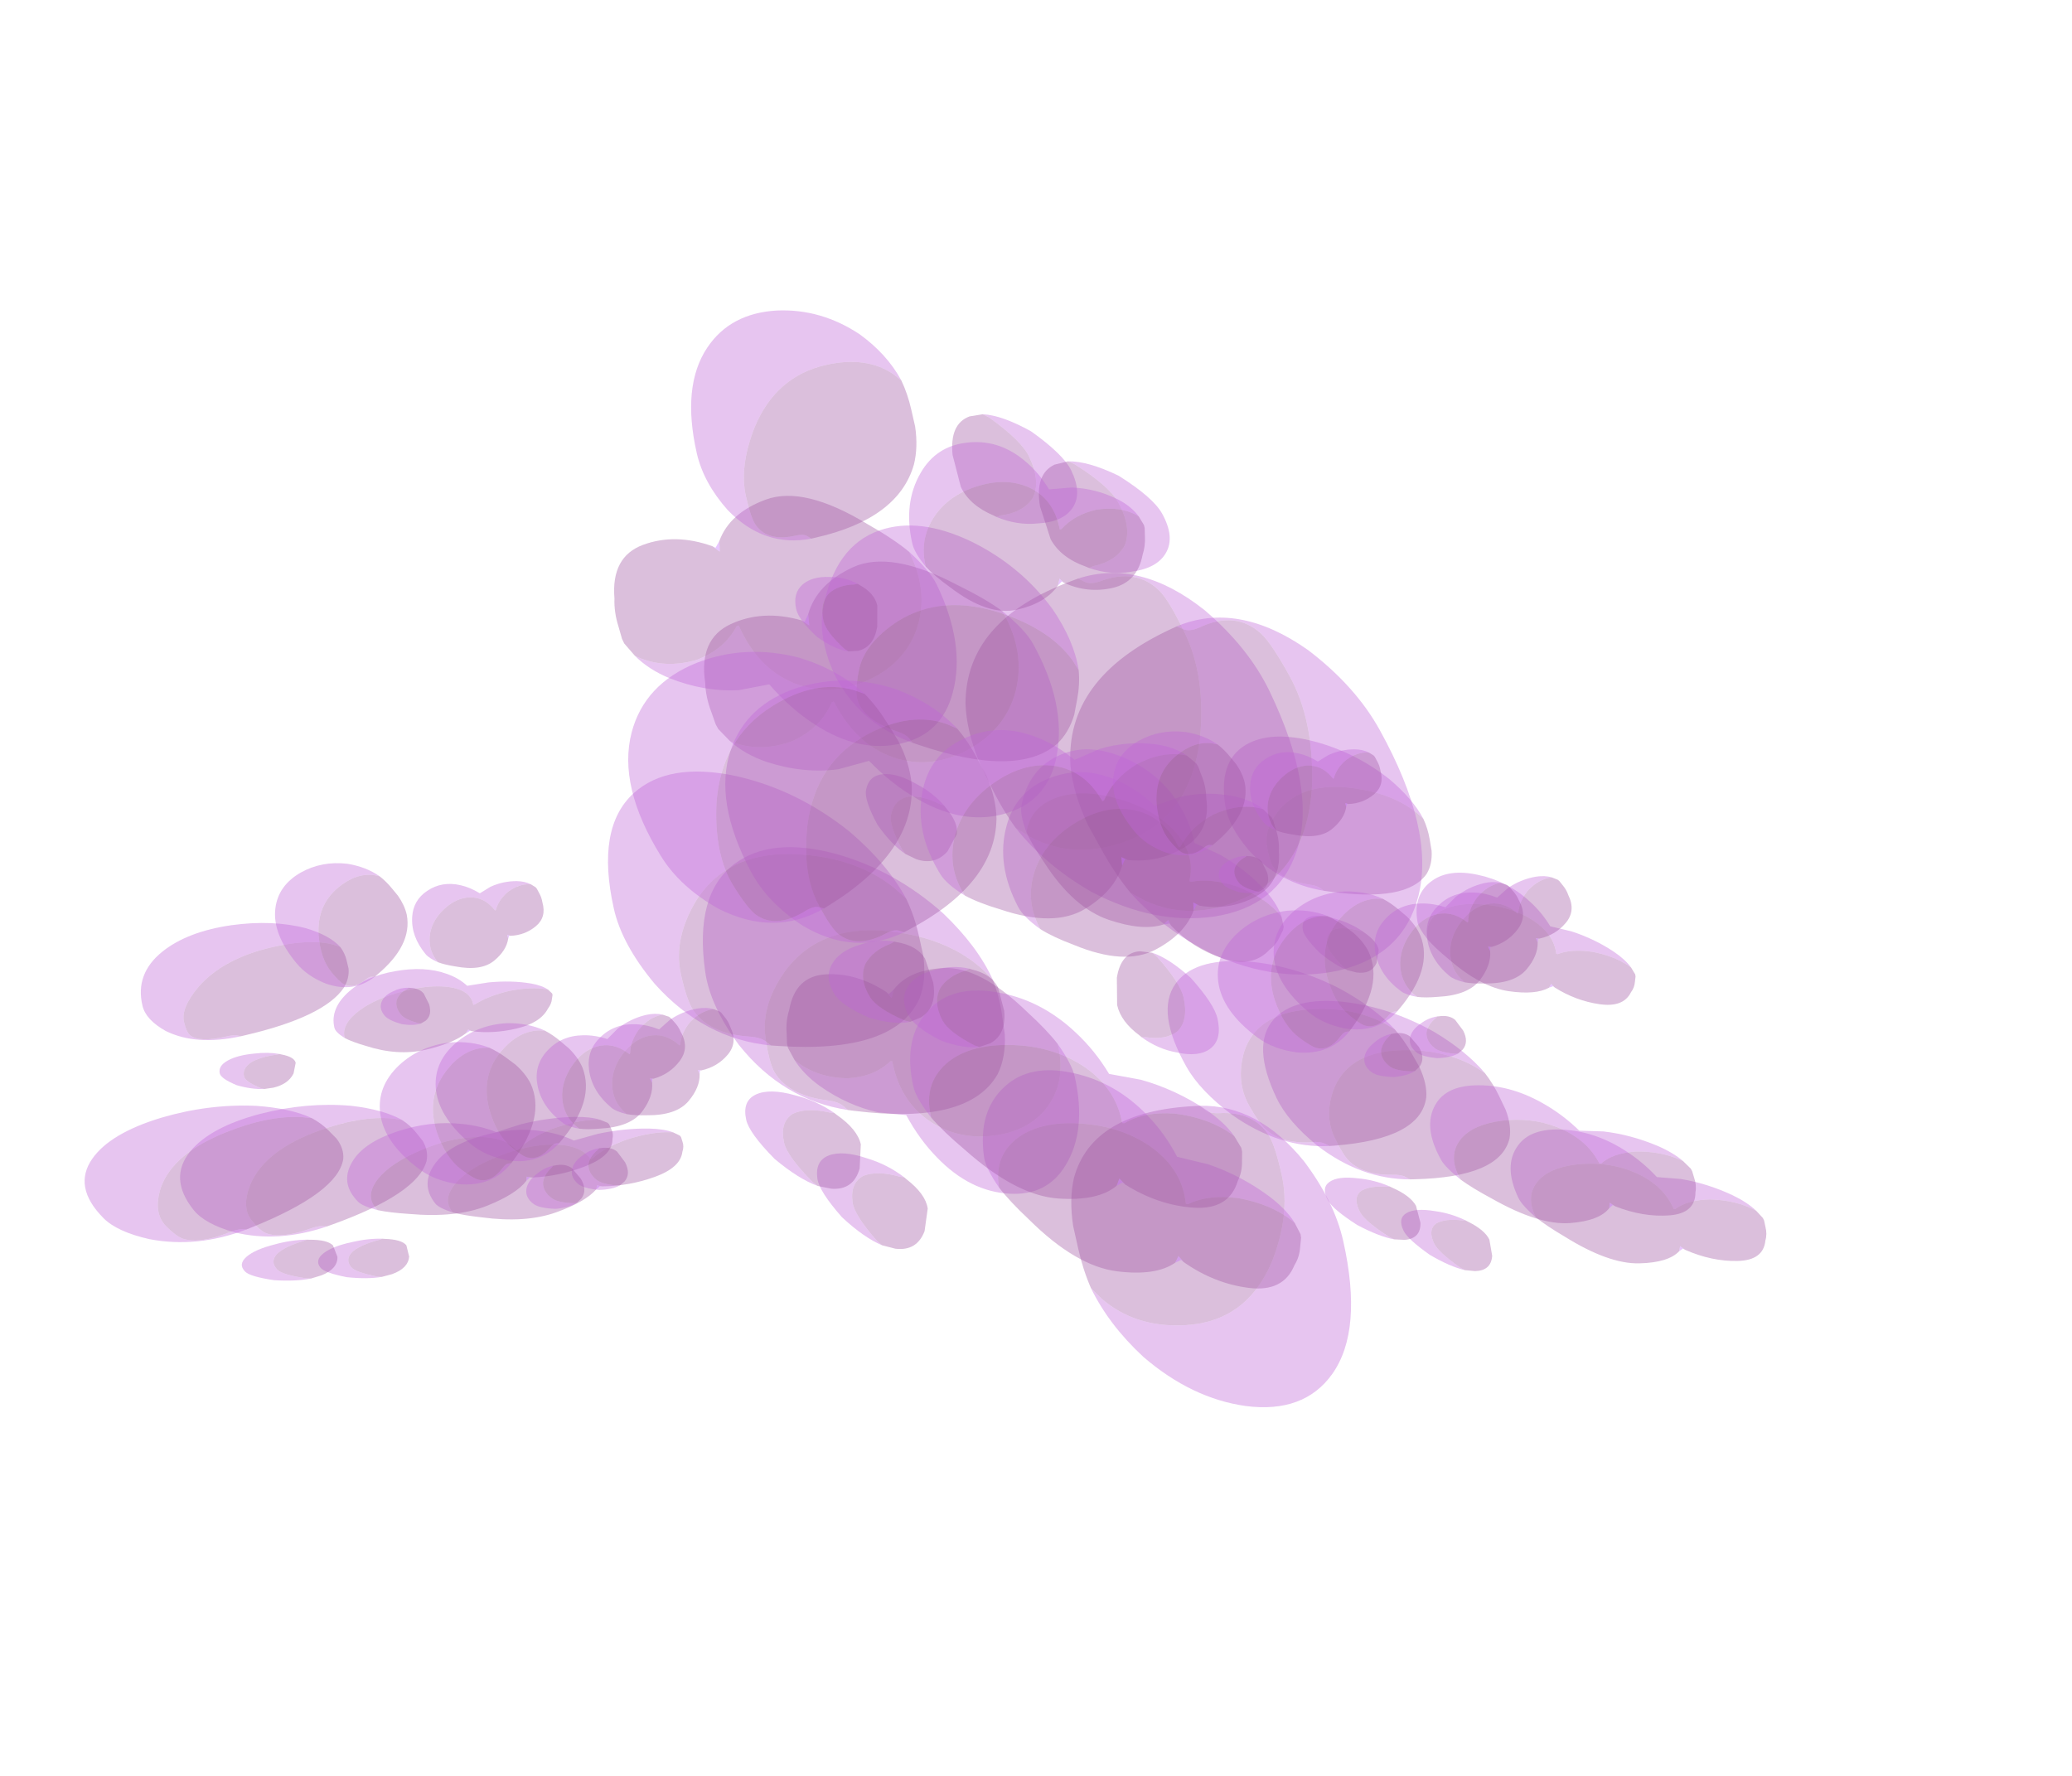 <?xml version="1.0" encoding="UTF-8" standalone="no"?>
<svg xmlns:ffdec="https://www.free-decompiler.com/flash" xmlns:xlink="http://www.w3.org/1999/xlink" ffdec:objectType="frame" height="157.65px" width="183.95px" xmlns="http://www.w3.org/2000/svg">
  <g transform="matrix(1.0, 0.0, 0.0, 1.0, 53.0, 82.85)">
    <use ffdec:characterId="228" ffdec:characterName="Animation_Nephit_fla.a_SpirePuff_10" height="88.9" transform="matrix(-0.351, 0.061, 0.002, 0.182, -6.461, 2.274)" width="79.8" xlink:href="#sprite0"/>
    <use ffdec:characterId="230" height="77.0" transform="matrix(-0.409, 0.147, 0.149, 0.187, -2.185, 5.999)" width="92.05" xlink:href="#sprite1"/>
    <use ffdec:characterId="230" height="77.0" transform="matrix(-0.377, 0.088, 0.045, 0.189, -6.861, -6.749)" width="92.05" xlink:href="#sprite1"/>
    <use ffdec:characterId="230" height="77.0" transform="matrix(-0.413, 0.166, 0.182, 0.184, -10.709, 5.054)" width="92.05" xlink:href="#sprite1"/>
    <use ffdec:characterId="228" ffdec:characterName="Animation_Nephit_fla.a_SpirePuff_10" height="88.9" transform="matrix(-0.518, 0.256, 0.322, 0.214, 3.326, -4.614)" width="79.8" xlink:href="#sprite0"/>
    <use ffdec:characterId="228" ffdec:characterName="Animation_Nephit_fla.a_SpirePuff_10" height="88.9" transform="matrix(-0.351, -0.078, 0.002, 0.24, 89.689, -1.549)" width="79.8" xlink:href="#sprite0"/>
    <use ffdec:characterId="230" height="77.0" transform="matrix(-0.409, 0.01, 0.149, 0.312, 93.965, 5.309)" width="92.05" xlink:href="#sprite1"/>
    <use ffdec:characterId="230" height="77.0" transform="matrix(-0.377, -0.054, 0.045, 0.267, 89.289, -13.441)" width="92.05" xlink:href="#sprite1"/>
    <use ffdec:characterId="230" height="77.0" transform="matrix(-0.413, 0.032, 0.182, 0.323, 85.441, 0.21)" width="92.05" xlink:href="#sprite1"/>
    <use ffdec:characterId="228" ffdec:characterName="Animation_Nephit_fla.a_SpirePuff_10" height="88.9" transform="matrix(-0.518, 0.103, 0.322, 0.425, 99.476, -6.175)" width="79.8" xlink:href="#sprite0"/>
    <use ffdec:characterId="228" ffdec:characterName="Animation_Nephit_fla.a_SpirePuff_10" height="88.9" transform="matrix(0.447, 0.061, -0.026, -0.467, 23.686, 19.116)" width="79.8" xlink:href="#sprite0"/>
    <use ffdec:characterId="230" height="77.0" transform="matrix(0.51, -0.188, -0.279, -0.581, 20.287, 11.491)" width="92.05" xlink:href="#sprite1"/>
    <use ffdec:characterId="230" height="77.0" transform="matrix(0.488, -0.026, -0.118, -0.527, 24.512, 43.935)" width="92.05" xlink:href="#sprite1"/>
    <use ffdec:characterId="230" height="77.0" transform="matrix(0.507, -0.236, -0.325, -0.588, 31.583, 19.536)" width="92.05" xlink:href="#sprite1"/>
    <use ffdec:characterId="228" ffdec:characterName="Animation_Nephit_fla.a_SpirePuff_10" height="88.9" transform="matrix(0.572, -0.395, -0.491, -0.687, 16.576, 31.455)" width="79.8" xlink:href="#sprite0"/>
    <use ffdec:characterId="228" ffdec:characterName="Animation_Nephit_fla.a_SpirePuff_10" height="88.9" transform="matrix(-0.403, -0.199, -0.135, 0.296, 57.705, -8.426)" width="79.8" xlink:href="#sprite0"/>
    <use ffdec:characterId="230" height="77.0" transform="matrix(-0.548, -0.069, 0.065, 0.457, 58.299, -2.538)" width="92.05" xlink:href="#sprite1"/>
    <use ffdec:characterId="230" height="77.0" transform="matrix(-0.472, -0.16, -0.069, 0.366, 65.383, -23.995)" width="92.05" xlink:href="#sprite1"/>
    <use ffdec:characterId="230" height="77.0" transform="matrix(-0.562, -0.038, 0.107, 0.478, 50.345, -11.56)" width="92.05" xlink:href="#sprite1"/>
    <use ffdec:characterId="228" ffdec:characterName="Animation_Nephit_fla.a_SpirePuff_10" height="88.9" transform="matrix(-0.677, 0.036, 0.231, 0.599, 68.722, -13.463)" width="79.8" xlink:href="#sprite0"/>
    <use ffdec:characterId="228" ffdec:characterName="Animation_Nephit_fla.a_SpirePuff_10" height="88.9" transform="matrix(-0.361, 0.016, 0.016, 0.361, 43.277, -42.359)" width="79.8" xlink:href="#sprite0"/>
    <use ffdec:characterId="230" height="77.0" transform="matrix(-0.414, 0.219, 0.219, 0.414, 45.857, -36.808)" width="92.05" xlink:href="#sprite1"/>
    <use ffdec:characterId="230" height="77.0" transform="matrix(-0.395, 0.09, 0.09, 0.395, 42.797, -61.532)" width="92.05" xlink:href="#sprite1"/>
    <use ffdec:characterId="230" height="77.0" transform="matrix(-0.413, 0.256, 0.256, 0.413, 36.802, -41.525)" width="92.05" xlink:href="#sprite1"/>
    <use ffdec:characterId="228" ffdec:characterName="Animation_Nephit_fla.a_SpirePuff_10" height="88.9" transform="matrix(-0.467, 0.389, 0.389, 0.467, 49.109, -52.95)" width="79.8" xlink:href="#sprite0"/>
    <use ffdec:characterId="230" height="77.0" transform="matrix(-0.163, 0.193, 0.193, 0.163, 72.943, -15.178)" width="92.05" xlink:href="#sprite1"/>
    <use ffdec:characterId="230" height="77.0" transform="matrix(-0.173, 0.143, 0.143, 0.173, 59.797, -26.851)" width="92.05" xlink:href="#sprite1"/>
    <use ffdec:characterId="230" height="77.0" transform="matrix(-0.156, 0.21, 0.21, 0.156, 67.335, -14.273)" width="92.05" xlink:href="#sprite1"/>
    <use ffdec:characterId="228" ffdec:characterName="Animation_Nephit_fla.a_SpirePuff_10" height="88.9" transform="matrix(-0.183, 0.33, 0.33, 0.183, 69.568, -28.207)" width="79.8" xlink:href="#sprite0"/>
    <use ffdec:characterId="230" height="77.0" transform="matrix(-0.163, 0.193, 0.193, 0.163, -1.457, -3.478)" width="92.05" xlink:href="#sprite1"/>
    <use ffdec:characterId="230" height="77.0" transform="matrix(-0.173, 0.143, 0.143, 0.173, -14.602, -15.151)" width="92.05" xlink:href="#sprite1"/>
    <use ffdec:characterId="230" height="77.0" transform="matrix(-0.156, 0.21, 0.21, 0.156, -7.065, -2.573)" width="92.05" xlink:href="#sprite1"/>
    <use ffdec:characterId="228" ffdec:characterName="Animation_Nephit_fla.a_SpirePuff_10" height="88.9" transform="matrix(-0.183, 0.33, 0.33, 0.183, -4.832, -16.507)" width="79.8" xlink:href="#sprite0"/>
  </g>
  <defs>
    <g id="sprite0" transform="matrix(1.0, 0.0, 0.0, 1.0, 79.8, 88.9)">
      <use ffdec:characterId="227" height="12.7" transform="matrix(7.0, 0.0, 0.0, 7.0, -79.8, -88.9)" width="11.4" xlink:href="#shape0"/>
    </g>
    <g id="shape0" transform="matrix(1.0, 0.0, 0.0, 1.0, 11.4, 12.7)">
      <path d="M-11.3 -11.95 Q-11.25 -12.15 -11.1 -12.3 -10.85 -12.6 -10.5 -12.7 -10.15 -12.8 -9.9 -12.6 -9.65 -12.45 -9.65 -12.05 -9.65 -11.8 -9.85 -11.45 -9.85 -11.75 -10.1 -11.95 -10.35 -12.15 -10.7 -12.15 -11.0 -12.15 -11.25 -11.95 L-11.3 -11.95 M-11.4 -5.75 Q-11.25 -7.15 -10.0 -8.4 -8.65 -9.75 -6.95 -10.05 -5.05 -10.4 -3.85 -9.2 -2.5 -7.85 -2.45 -4.85 -1.5 -4.95 -0.8 -4.45 0.0 -3.9 0.0 -3.05 0.0 -2.5 -0.65 -1.7 -0.75 -2.1 -1.05 -2.45 -1.8 -3.35 -3.6 -3.15 -3.25 -4.6 -4.55 -5.75 -5.75 -6.8 -7.6 -7.0 -9.55 -7.2 -10.9 -6.25 -11.15 -6.0 -11.4 -5.75" fill="#bf65d9" fill-opacity="0.0" fill-rule="evenodd" stroke="none"/>
      <path d="M-11.3 -11.95 L-11.25 -11.95 Q-11.0 -12.15 -10.7 -12.15 -10.35 -12.15 -10.1 -11.95 -9.85 -11.75 -9.85 -11.45 L-9.95 -11.2 Q-10.3 -10.7 -10.65 -10.7 -11.05 -10.7 -11.25 -11.15 -11.35 -11.4 -11.35 -11.6 L-11.3 -11.95 M-0.65 -1.7 L-1.05 -1.25 Q-2.2 0.0 -3.35 0.0 -4.4 0.0 -4.8 -0.65 -5.85 -0.1 -7.35 -0.1 -9.75 -0.1 -10.8 -2.85 -11.15 -3.7 -11.3 -4.7 L-11.4 -5.45 -11.4 -5.75 Q-11.15 -6.0 -10.9 -6.25 -9.55 -7.2 -7.6 -7.0 -5.75 -6.8 -4.55 -5.75 -3.25 -4.6 -3.6 -3.15 -1.8 -3.35 -1.05 -2.45 -0.75 -2.1 -0.65 -1.7" fill="#a056a2" fill-opacity="0.0" fill-rule="evenodd" stroke="none"/>
    </g>
    <g id="sprite1" transform="matrix(1.0, 0.0, 0.0, 1.0, 92.05, 77.0)">
      <use ffdec:characterId="229" height="11.0" transform="matrix(7.0, 0.0, 0.0, 7.0, -92.05, -77.0)" width="13.15" xlink:href="#shape1"/>
    </g>
    <g id="shape1" transform="matrix(1.0, 0.0, 0.0, 1.0, 13.15, 11.0)">
      <path d="M-13.05 -2.15 L-13.0 -2.2 Q-12.55 -2.6 -11.8 -2.65 -11.1 -2.65 -10.6 -2.3 L-10.55 -2.3 -10.55 -2.4 Q-10.55 -3.3 -9.9 -3.8 -9.3 -4.25 -8.4 -4.2 -7.5 -4.15 -6.9 -3.65 -6.2 -3.05 -6.2 -2.15 L-6.2 -2.1 Q-6.4 -1.75 -6.8 -1.3 -7.75 -0.15 -8.7 -0.15 -9.6 -0.15 -10.1 -0.6 L-10.2 -0.8 -10.3 -0.65 Q-10.95 -0.15 -11.75 -0.15 -12.55 -0.15 -12.9 -0.95 -13.05 -1.2 -13.1 -1.5 L-13.15 -1.75 -13.15 -1.85 -13.05 -2.15 M-6.75 -7.95 L-6.55 -8.2 Q-5.85 -8.95 -4.55 -8.95 -2.95 -8.95 -1.95 -7.55 -1.2 -6.45 -1.2 -5.5 -1.2 -4.8 -1.3 -4.55 -1.55 -3.95 -2.45 -3.95 -2.7 -3.95 -2.8 -3.85 L-2.9 -3.75 -3.05 -3.75 Q-5.7 -3.75 -6.55 -5.3 -6.8 -5.8 -6.85 -6.45 L-6.85 -7.0 Q-6.85 -7.5 -6.75 -7.95 M-3.25 -0.05 L-3.55 0.0 Q-4.05 0.0 -4.3 -0.6 L-4.45 -1.25 Q-4.45 -1.65 -4.05 -2.0 L-4.0 -2.05 -3.9 -2.05 Q-3.4 -2.15 -3.05 -1.95 -2.7 -1.7 -2.7 -1.15 -2.7 -0.8 -3.15 -0.15 L-3.25 -0.05" fill="#a056a2" fill-opacity="0.376" fill-rule="evenodd" stroke="none"/>
      <path d="M-6.2 -2.1 L-6.2 -2.15 Q-6.2 -3.05 -6.9 -3.65 -7.5 -4.15 -8.4 -4.2 -9.3 -4.25 -9.9 -3.8 -10.55 -3.3 -10.55 -2.4 L-10.55 -2.3 -10.6 -2.3 Q-11.1 -2.65 -11.8 -2.65 -12.55 -2.6 -13.0 -2.2 L-13.05 -2.15 Q-12.9 -2.5 -12.55 -2.8 -11.95 -3.3 -11.2 -3.5 L-10.5 -3.6 Q-10.3 -4.2 -9.95 -4.65 -9.3 -5.5 -8.3 -5.6 -7.35 -5.7 -6.7 -5.0 -5.95 -4.2 -5.95 -2.9 -5.95 -2.6 -6.2 -2.1 M-2.9 -3.75 L-2.8 -3.85 Q-2.7 -3.95 -2.45 -3.95 -1.55 -3.95 -1.3 -4.55 -1.2 -4.8 -1.2 -5.5 -1.2 -6.45 -1.95 -7.55 -2.95 -8.95 -4.55 -8.95 -5.85 -8.95 -6.55 -8.2 L-6.75 -7.95 Q-6.5 -8.85 -5.8 -9.65 -4.8 -10.7 -3.45 -10.95 -2.0 -11.2 -1.05 -10.3 0.0 -9.3 0.0 -7.15 0.0 -6.2 -0.55 -5.2 -1.4 -3.8 -2.9 -3.75 M-4.0 -2.05 Q-3.65 -2.35 -3.2 -2.45 -2.65 -2.6 -2.3 -2.4 -1.95 -2.2 -1.95 -1.7 -1.95 -1.35 -2.4 -0.7 -2.85 -0.2 -3.25 -0.05 L-3.15 -0.15 Q-2.7 -0.8 -2.7 -1.15 -2.7 -1.7 -3.05 -1.95 -3.4 -2.15 -3.9 -2.05 L-4.0 -2.05" fill="#bf65d9" fill-opacity="0.376" fill-rule="evenodd" stroke="none"/>
      <path d="M-10.3 -0.65 L-10.2 -0.8 -10.1 -0.6 -10.25 -0.7 -10.3 -0.65" fill="#c265ff" fill-opacity="0.376" fill-rule="evenodd" stroke="none"/>
    </g>
  </defs>
</svg>
